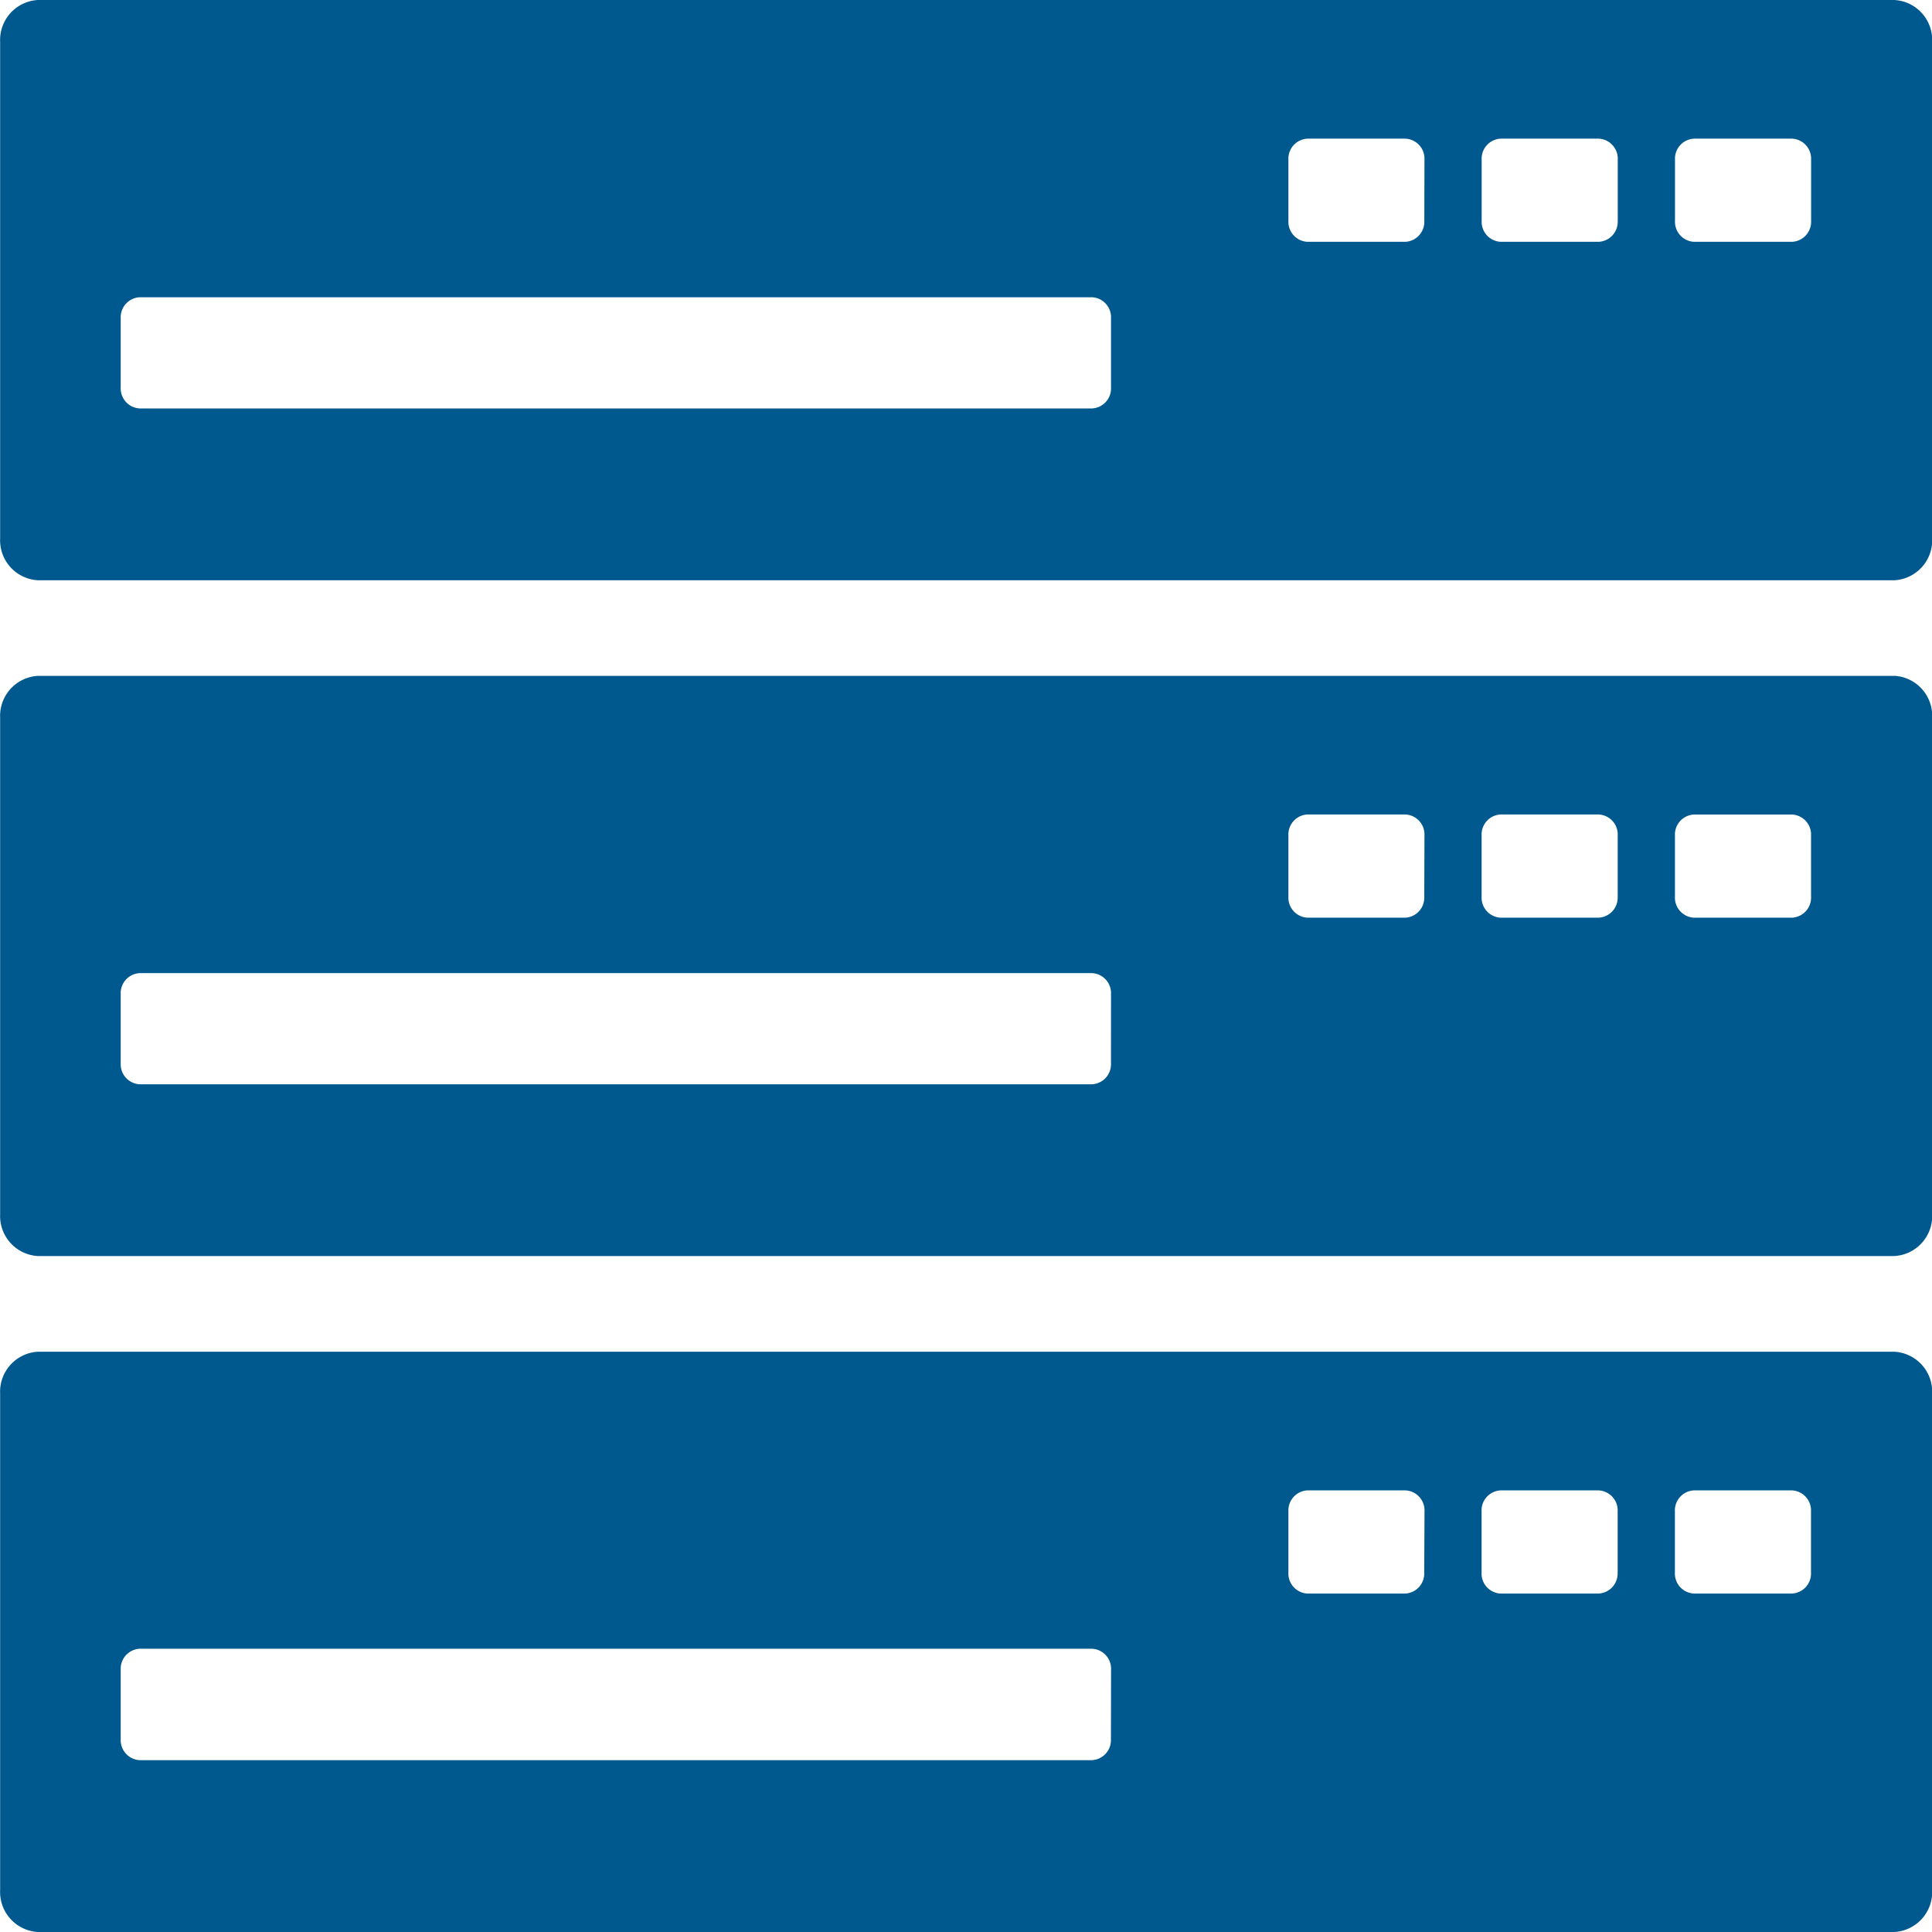 <svg xmlns="http://www.w3.org/2000/svg" width="40.7" height="40.7" viewBox="0 0 40.7 40.7">
  <g id="noun-hosting-1014810" transform="translate(-70.002 -28.324)">
    <path id="Path_120" data-name="Path 120" d="M109.907,28.324H70.8a.843.843,0,0,0-.795.884V39.664a.843.843,0,0,0,.795.884h39.11a.843.843,0,0,0,.795-.884V29.208A.843.843,0,0,0,109.907,28.324Zm-16.5,8.161a.422.422,0,0,1-.4.443H72.945a.422.422,0,0,1-.4-.443V35.029a.422.422,0,0,1,.4-.443H93.007a.422.422,0,0,1,.4.443Zm6.6-3.51a.422.422,0,0,1-.4.443H97.544a.422.422,0,0,1-.4-.443V31.688a.422.422,0,0,1,.4-.443H99.61a.422.422,0,0,1,.4.443Zm4.074,0a.422.422,0,0,1-.4.443h-2.066a.422.422,0,0,1-.4-.443V31.688a.422.422,0,0,1,.4-.443h2.067a.422.422,0,0,1,.4.443v1.287Zm4.074,0a.422.422,0,0,1-.4.443h-2.067a.422.422,0,0,1-.4-.443V31.688a.422.422,0,0,1,.4-.443h2.067a.422.422,0,0,1,.4.443Zm1.751,9.587H70.8a.844.844,0,0,0-.795.885V53.9a.844.844,0,0,0,.795.884h39.11a.844.844,0,0,0,.795-.884V43.446a.843.843,0,0,0-.795-.885Zm-16.5,8.161a.422.422,0,0,1-.4.443H72.945a.422.422,0,0,1-.4-.443V49.267a.422.422,0,0,1,.4-.443H93.007a.422.422,0,0,1,.4.443Zm6.6-3.51a.422.422,0,0,1-.4.443H97.544a.422.422,0,0,1-.4-.443V45.925a.422.422,0,0,1,.4-.443H99.61a.422.422,0,0,1,.4.443Zm4.074,0a.422.422,0,0,1-.4.443h-2.066a.422.422,0,0,1-.4-.443V45.925a.422.422,0,0,1,.4-.443h2.067a.422.422,0,0,1,.4.443v1.287Zm4.074,0a.422.422,0,0,1-.4.443h-2.067a.422.422,0,0,1-.4-.443V45.926a.422.422,0,0,1,.4-.443h2.067a.422.422,0,0,1,.4.443Zm1.751,9.587H70.8a.843.843,0,0,0-.795.884V68.14a.844.844,0,0,0,.795.884h39.11a.844.844,0,0,0,.795-.884V57.684A.843.843,0,0,0,109.907,56.8Zm-16.5,8.161a.422.422,0,0,1-.4.443H72.945a.422.422,0,0,1-.4-.443V63.5a.422.422,0,0,1,.4-.443H93.008a.422.422,0,0,1,.4.443Zm6.6-3.51a.422.422,0,0,1-.4.443H97.544a.422.422,0,0,1-.4-.443V60.164a.422.422,0,0,1,.4-.443h2.067a.422.422,0,0,1,.4.443Zm4.074,0a.422.422,0,0,1-.4.443h-2.066a.422.422,0,0,1-.4-.443V60.164a.422.422,0,0,1,.4-.443h2.067a.422.422,0,0,1,.4.443V61.45Zm4.074,0a.422.422,0,0,1-.4.443h-2.067a.422.422,0,0,1-.4-.443V60.164a.422.422,0,0,1,.4-.443h2.067a.422.422,0,0,1,.4.443Z" fill="#00598e"/>
  </g>
</svg>
